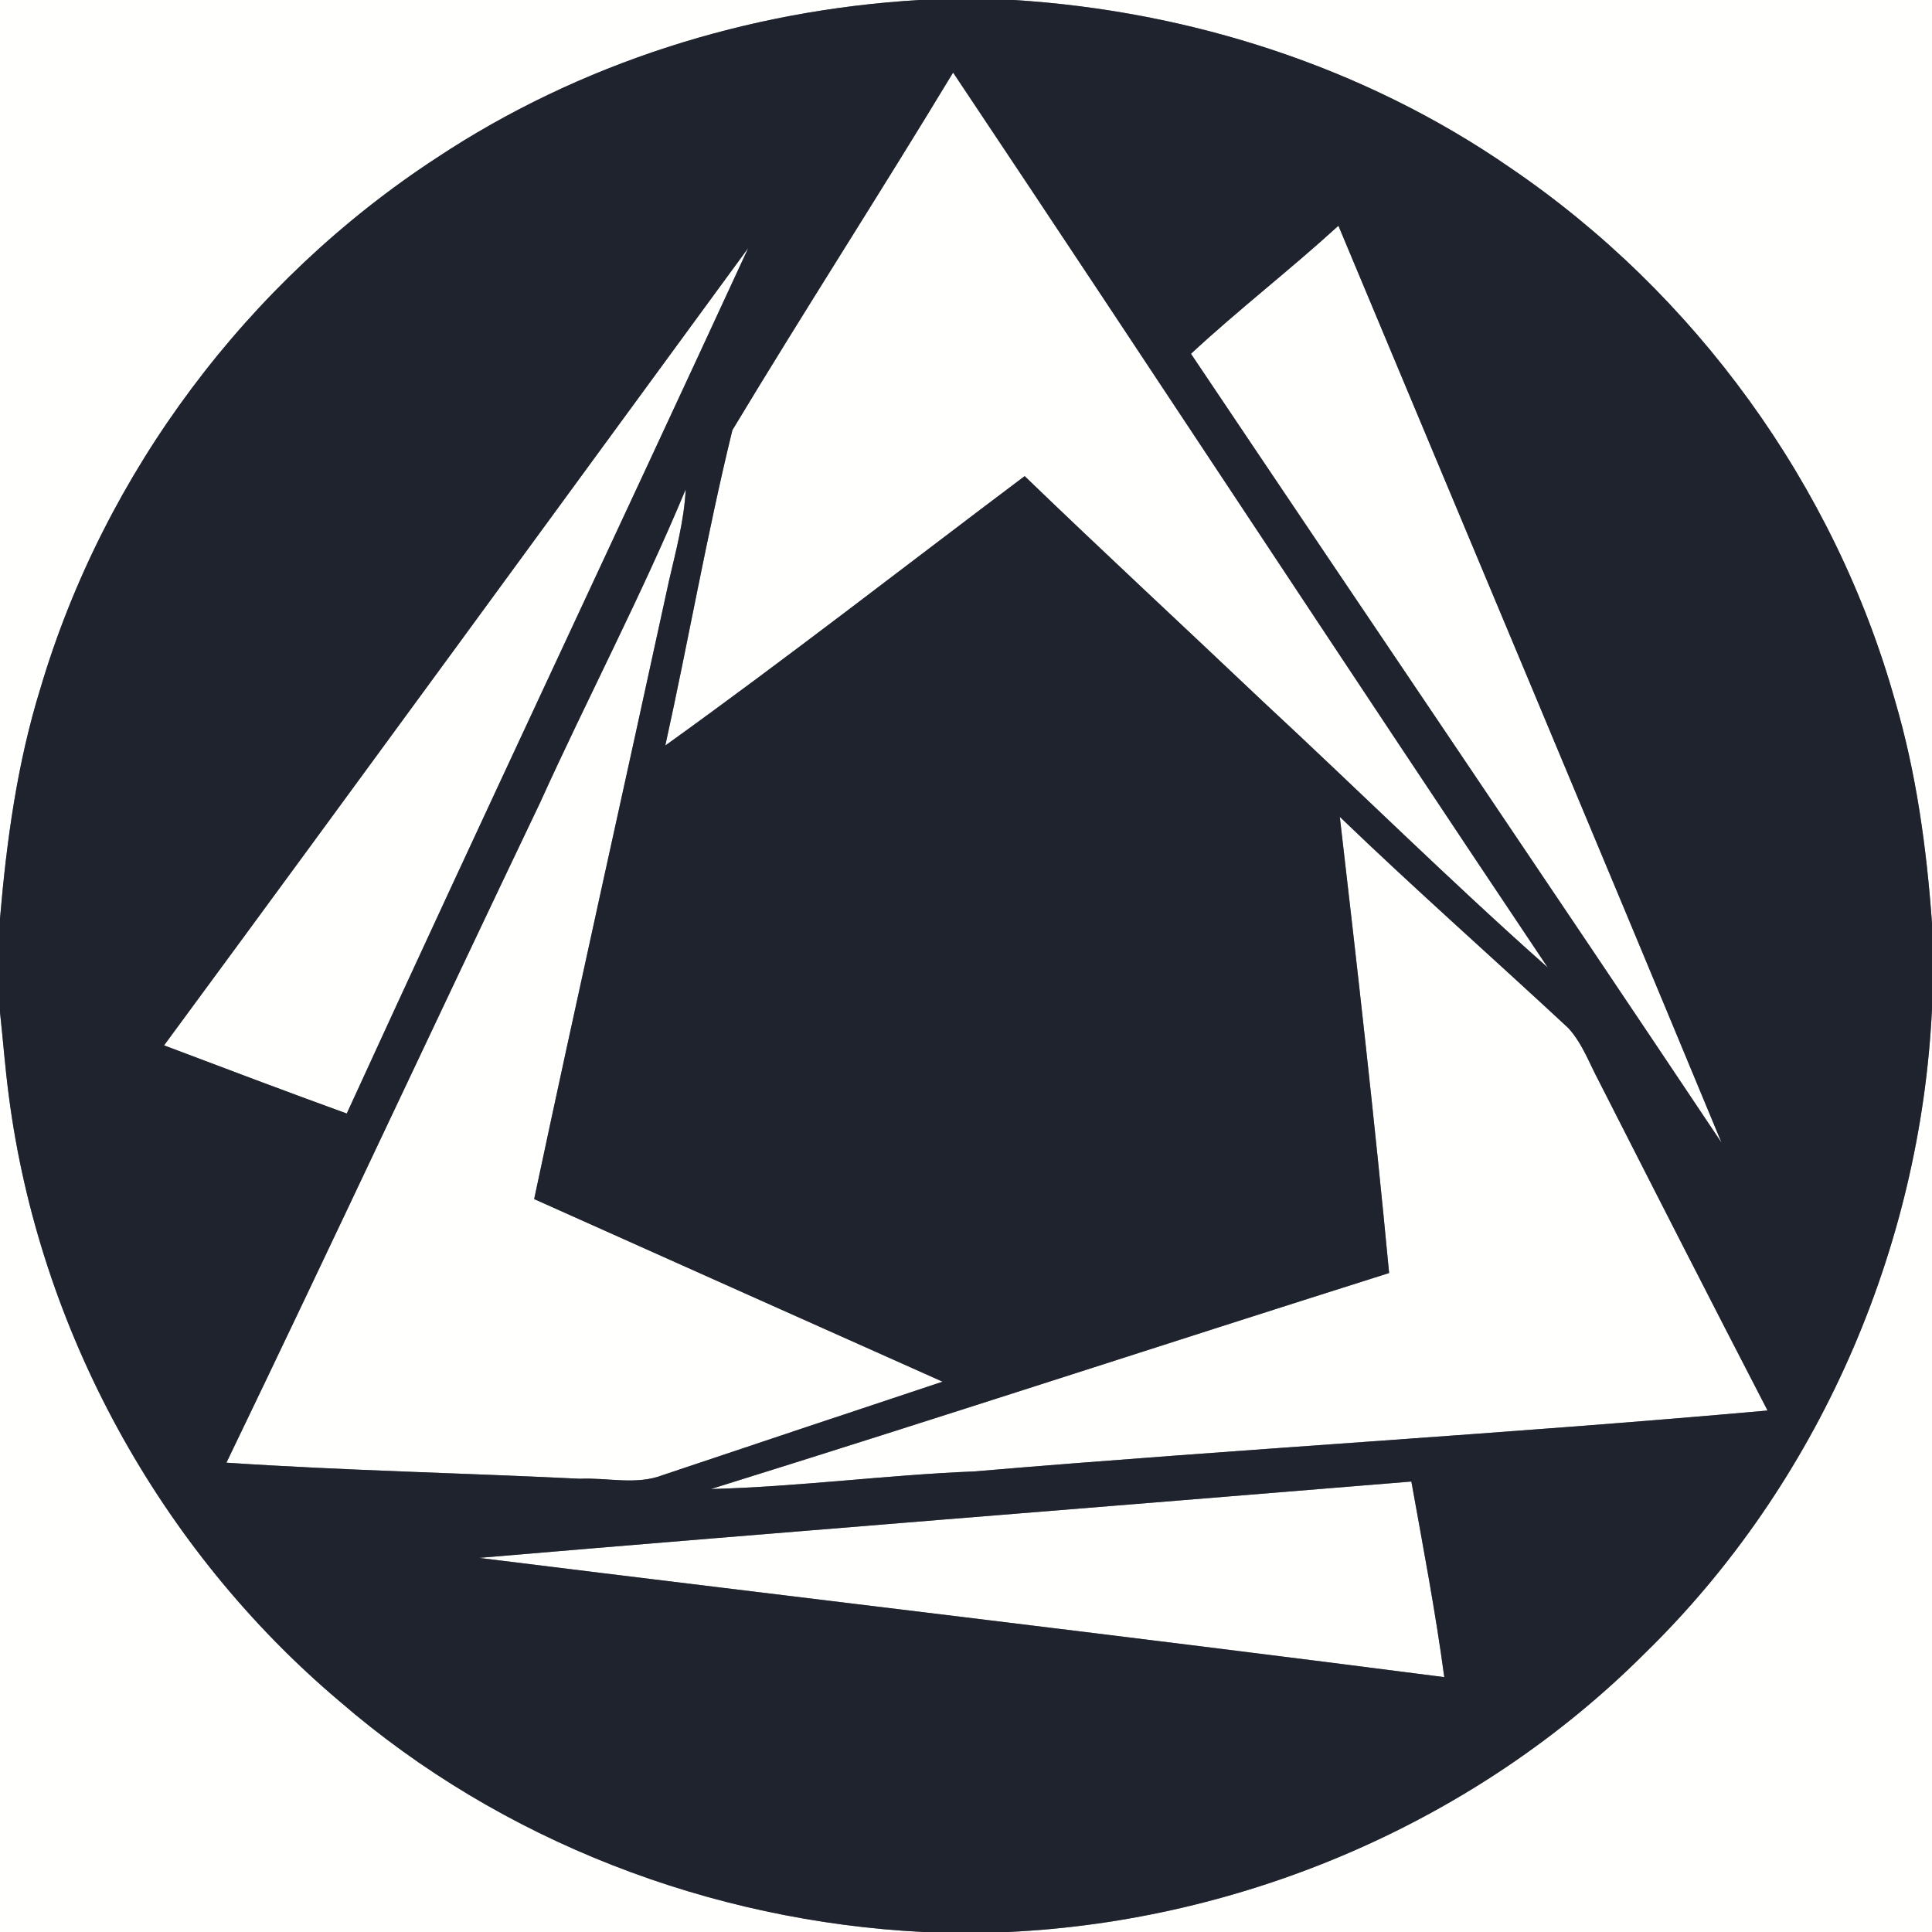 <?xml version="1.0" encoding="UTF-8" ?>
<!DOCTYPE svg PUBLIC "-//W3C//DTD SVG 1.1//EN" "http://www.w3.org/Graphics/SVG/1.1/DTD/svg11.dtd">
<svg width="250pt" height="250pt" viewBox="0 0 250 250" version="1.1" xmlns="http://www.w3.org/2000/svg">
<rect x="0" y="0" width="250" height="250" fill="#808080" stroke="none"/>
<g id="#fffffeff">
<path fill="#fffffe" opacity="1.00" d=" M 0.00 0.00 L 118.98 0.00 C 96.84 1.30 75.01 8.16 56.49 20.43 C 32.08 36.38 13.52 61.09 5.23 89.07 C 2.23 98.74 0.85 108.81 0.00 118.87 L 0.00 0.00 Z" />
<path fill="#fffffe" opacity="1.00" d=" M 131.20 0.00 L 250.00 0.00 L 250.00 119.46 C 249.30 109.75 247.98 100.06 245.23 90.71 C 237.40 62.79 219.34 37.94 195.37 21.67 C 176.52 8.65 154.00 1.43 131.20 0.00 Z" />
<path fill="#fffffe" opacity="1.00" d=" M 94.77 55.66 C 104.12 40.13 113.96 24.90 123.33 9.39 C 149.08 47.93 174.48 86.70 200.28 125.20 C 187.67 114.02 175.68 102.15 163.33 90.69 C 153.10 80.98 142.74 71.40 132.59 61.61 C 117.11 73.25 101.82 85.17 86.09 96.47 C 89.09 82.89 91.47 69.15 94.77 55.66 Z" />
<path fill="#fffffe" opacity="1.00" d=" M 154.11 45.78 C 160.28 40.05 166.97 34.90 173.19 29.21 C 189.72 68.76 206.35 108.28 222.77 147.87 C 199.99 113.77 176.96 79.84 154.11 45.78 Z" />
<path fill="#fffffe" opacity="1.00" d=" M 21.23 135.27 C 46.51 100.94 71.63 66.48 96.83 32.08 C 79.58 69.45 62.01 106.67 44.87 144.09 C 36.96 141.22 29.09 138.24 21.23 135.27 Z" />
<path fill="#fffffe" opacity="1.00" d=" M 69.89 103.86 C 76.04 90.29 83.00 77.08 88.73 63.32 C 88.53 67.36 87.46 71.27 86.56 75.19 C 80.77 101.85 74.79 128.47 69.12 155.16 C 86.73 163.04 104.34 170.93 121.97 178.79 C 109.90 182.79 97.84 186.83 85.78 190.87 C 82.32 192.21 78.60 191.18 75.01 191.35 C 59.78 190.60 44.52 190.29 29.30 189.27 C 42.99 160.88 56.30 132.31 69.89 103.86 Z" />
<path fill="#fffffe" opacity="1.00" d=" M 173.37 105.70 C 183.04 115.01 193.11 123.89 202.94 133.03 C 204.77 135.03 205.68 137.65 206.95 140.01 C 214.17 154.20 221.40 168.39 228.72 182.52 C 194.55 185.58 160.28 187.50 126.08 190.40 C 114.70 190.86 103.38 192.38 91.99 192.68 C 121.30 183.56 150.48 173.98 179.75 164.73 C 177.89 145.03 175.65 125.36 173.37 105.70 Z" />
<path fill="#fffffe" opacity="1.00" d=" M 212.91 213.87 C 235.23 192.08 248.52 161.64 250.00 130.53 L 250.00 250.00 L 130.44 250.00 C 161.13 248.55 191.16 235.64 212.91 213.87 Z" />
<path fill="#fffffe" opacity="1.00" d=" M 0.00 130.98 C 0.39 134.56 0.66 138.16 1.13 141.73 C 5.03 171.98 20.65 200.48 43.94 220.15 C 64.84 238.24 91.93 248.62 119.48 250.00 L 0.00 250.00 L 0.00 130.98 Z" />
<path fill="#fffffe" opacity="1.00" d=" M 61.98 201.59 C 102.18 198.18 142.41 195.02 182.63 191.71 C 184.14 200.13 185.75 208.54 186.89 217.02 C 145.29 211.65 103.61 206.75 61.98 201.59 Z" />
</g>
<g id="#1f232eff">
<path fill="#1f232e" opacity="1.00" d=" M 118.98 0.00 L 131.20 0.00 C 154.00 1.43 176.52 8.65 195.37 21.67 C 219.34 37.94 237.40 62.79 245.23 90.71 C 247.98 100.06 249.30 109.75 250.00 119.46 L 250.00 130.53 C 248.52 161.64 235.23 192.08 212.91 213.87 C 191.16 235.64 161.13 248.55 130.44 250.00 L 119.48 250.00 C 91.93 248.62 64.84 238.24 43.94 220.15 C 20.65 200.48 5.03 171.98 1.13 141.73 C 0.66 138.16 0.39 134.56 0.00 130.98 L 0.00 118.87 C 0.85 108.81 2.23 98.74 5.23 89.07 C 13.52 61.09 32.08 36.38 56.49 20.43 C 75.01 8.16 96.84 1.30 118.98 0.00 M 94.77 55.66 C 91.47 69.15 89.09 82.89 86.09 96.47 C 101.82 85.17 117.11 73.25 132.59 61.61 C 142.74 71.40 153.10 80.98 163.33 90.69 C 175.68 102.15 187.67 114.02 200.28 125.20 C 174.48 86.70 149.08 47.93 123.33 9.39 C 113.96 24.90 104.12 40.13 94.77 55.66 M 154.11 45.78 C 176.96 79.84 199.99 113.77 222.77 147.87 C 206.35 108.28 189.72 68.76 173.19 29.21 C 166.97 34.90 160.28 40.05 154.11 45.78 M 21.23 135.27 C 29.09 138.24 36.96 141.22 44.87 144.09 C 62.01 106.67 79.58 69.45 96.83 32.08 C 71.63 66.48 46.51 100.94 21.23 135.27 M 69.89 103.86 C 56.30 132.31 42.99 160.88 29.30 189.27 C 44.52 190.29 59.78 190.60 75.01 191.35 C 78.60 191.18 82.32 192.21 85.78 190.87 C 97.84 186.83 109.90 182.79 121.97 178.79 C 104.34 170.93 86.73 163.04 69.12 155.16 C 74.79 128.47 80.77 101.85 86.56 75.19 C 87.46 71.27 88.53 67.36 88.73 63.32 C 83.00 77.08 76.04 90.29 69.89 103.86 M 173.37 105.70 C 175.65 125.36 177.89 145.03 179.75 164.73 C 150.48 173.98 121.30 183.56 91.99 192.68 C 103.38 192.38 114.70 190.86 126.08 190.40 C 160.28 187.50 194.55 185.58 228.72 182.52 C 221.40 168.39 214.17 154.20 206.95 140.01 C 205.68 137.65 204.77 135.03 202.94 133.03 C 193.11 123.89 183.04 115.01 173.37 105.70 M 61.98 201.59 C 103.61 206.75 145.29 211.65 186.89 217.02 C 185.75 208.54 184.14 200.13 182.63 191.71 C 142.41 195.02 102.18 198.18 61.98 201.59 Z" />
</g>
</svg>
